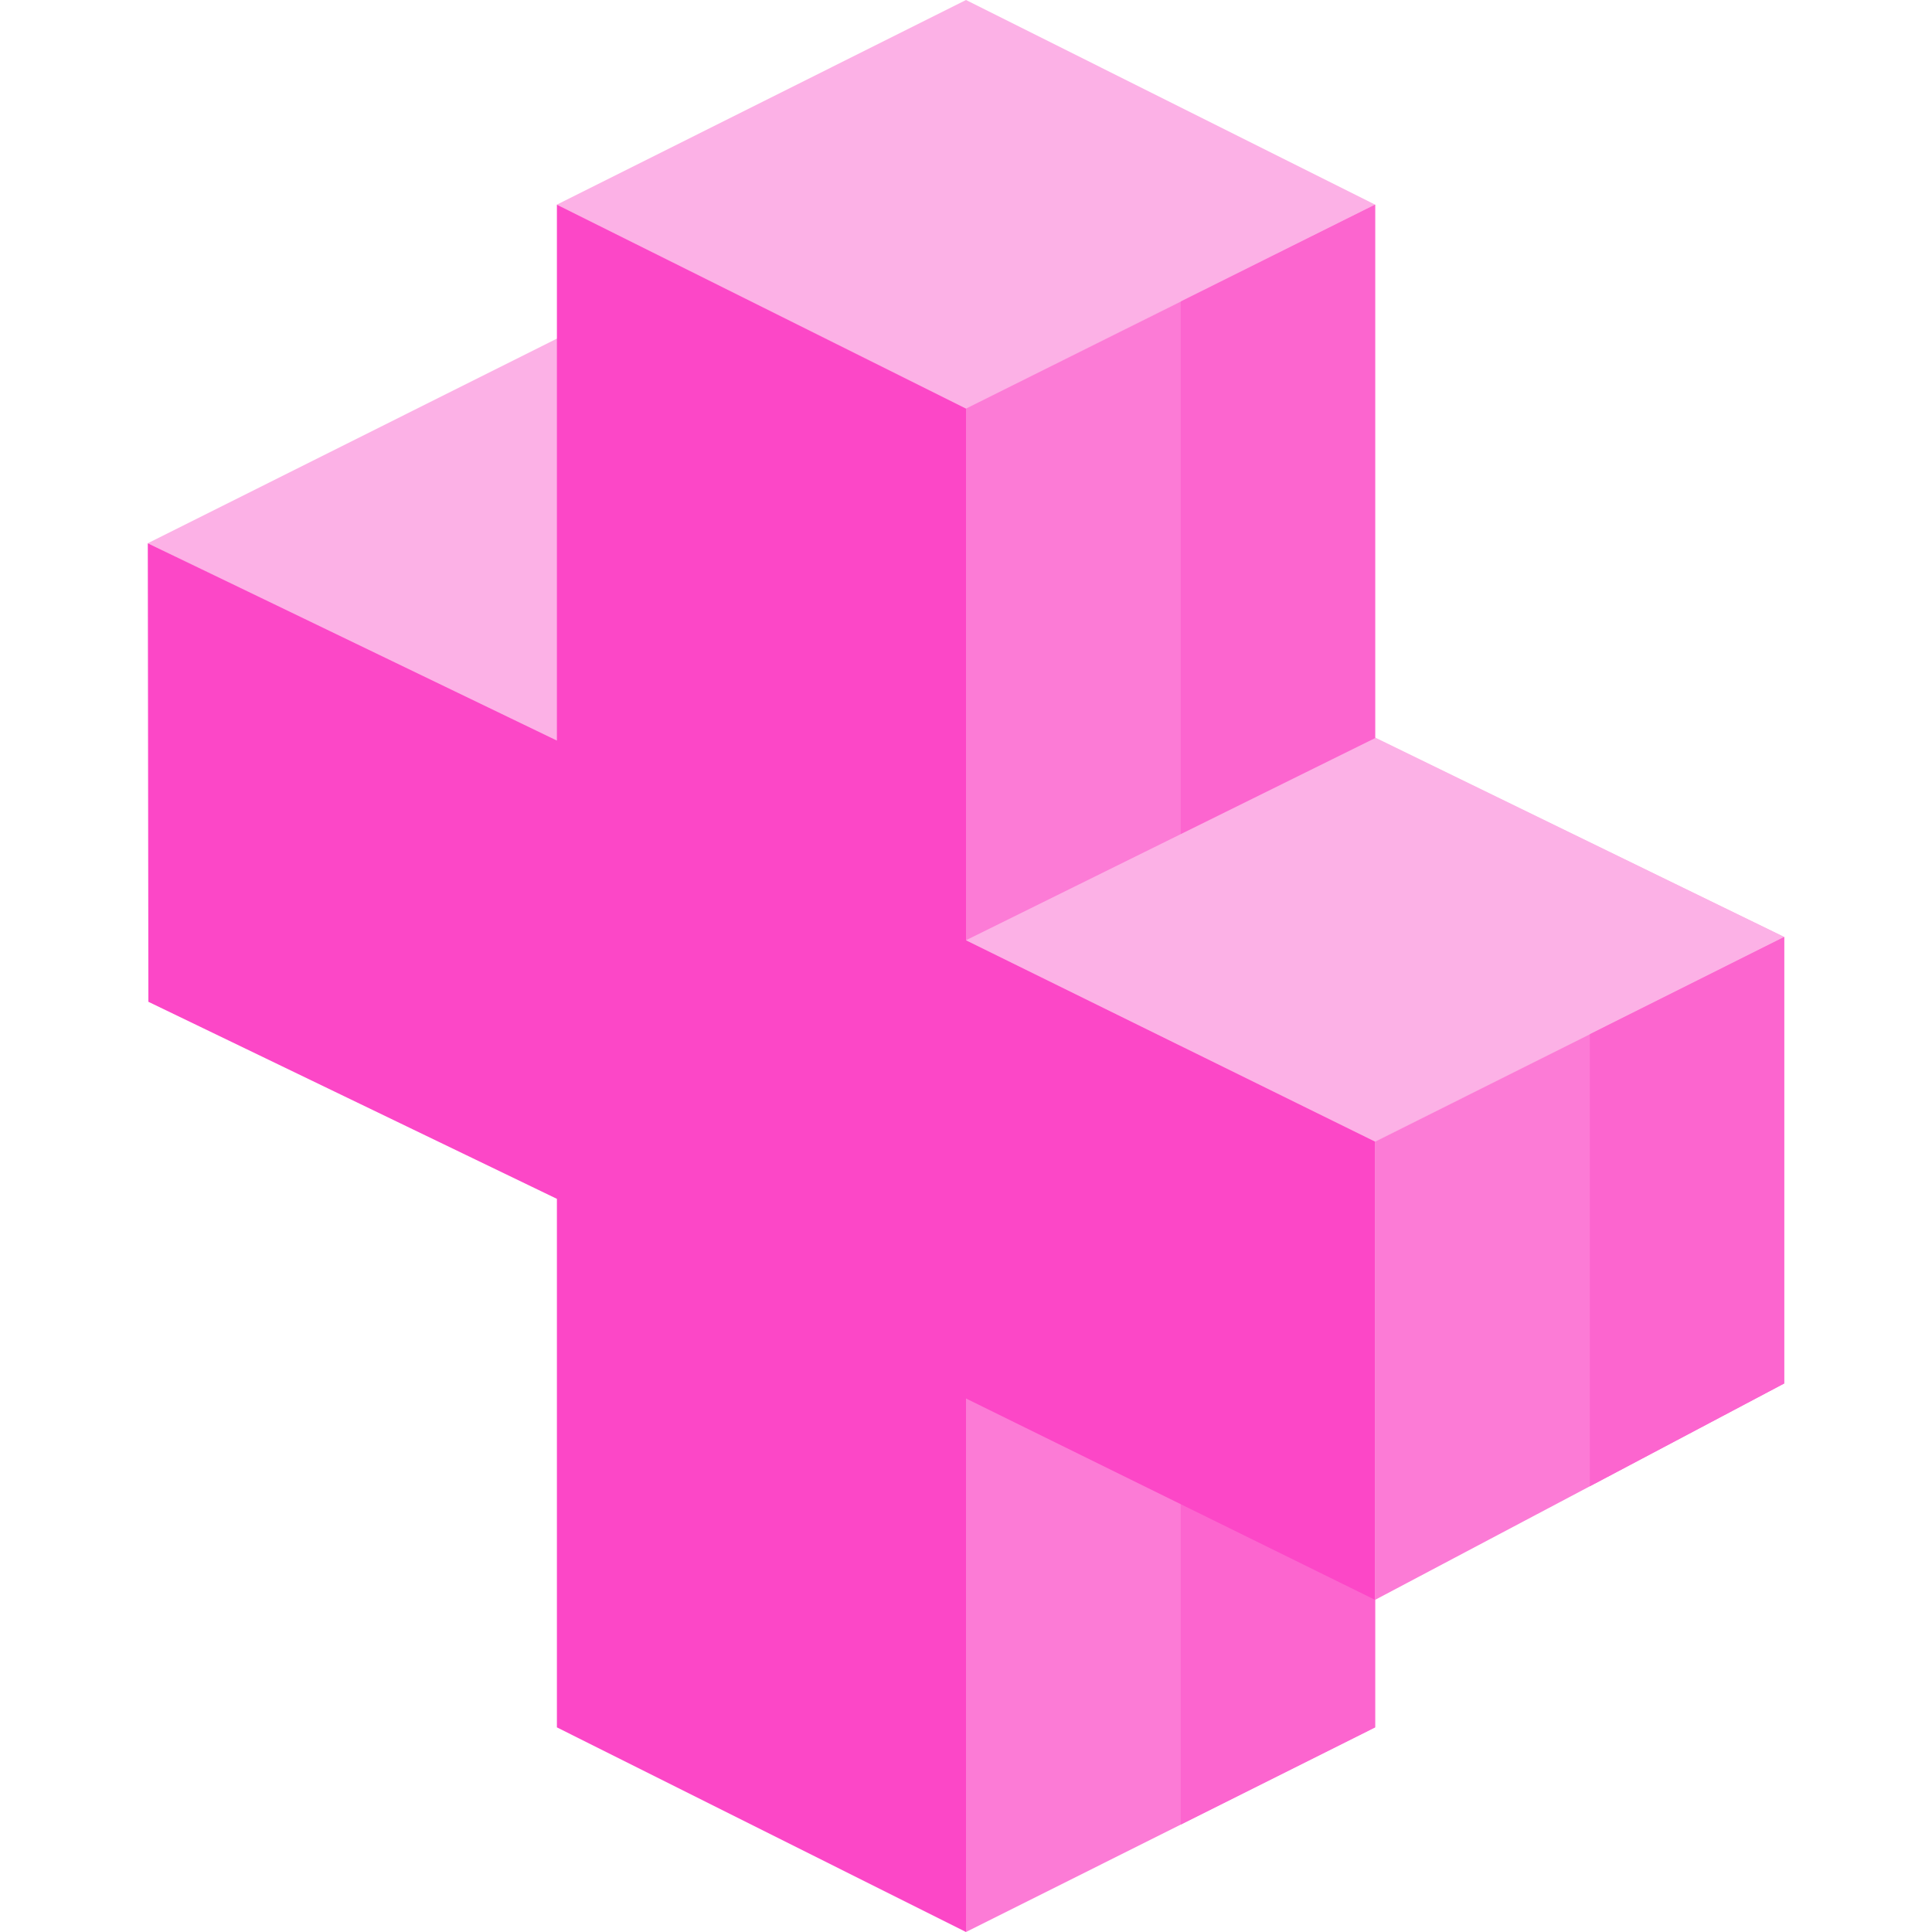 <svg id="Layer_1" enable-background="new 0 0 512 512" height="512" viewBox="0 0 512 512" width="512" xmlns="http://www.w3.org/2000/svg"><g><g><g><path d="m256 0-108.416 54.229 108.416 54.228 108.416-54.228z" fill="#fcb1e6"/></g><g><path d="m147.584 89.74-108.417 54.229 325.249 158.569 108.417-54.229z" fill="#fcb1e6"/></g><path d="m256 108.286v403.714l108.416-54.229v-403.542z" fill="#fc7bd6"/><path d="m312.907 79.911v403.625l51.509-25.765v-403.542z" fill="#fc65cf"/></g><path d="m364.416 302.538-108.416-53.364v-140.889l-108.416-54.056v142.034l-108.417-52.294.155 121.516 108.262 52.219v140.067l108.416 54.229v-141.386l108.416 53.364z" fill="#fc47c7"/><path d="m472.833 248.309-108.417 54.229-108.416-53.364 108.416-53.57z" fill="#fcb1e6"/><path d="m364.416 423.978v-121.44l108.417-54.229v118.326z" fill="#fc7bd6"/><path d="m421.323 274.074v119.805l51.509-27.244v-118.326z" fill="#fc65cf"/></g></svg>